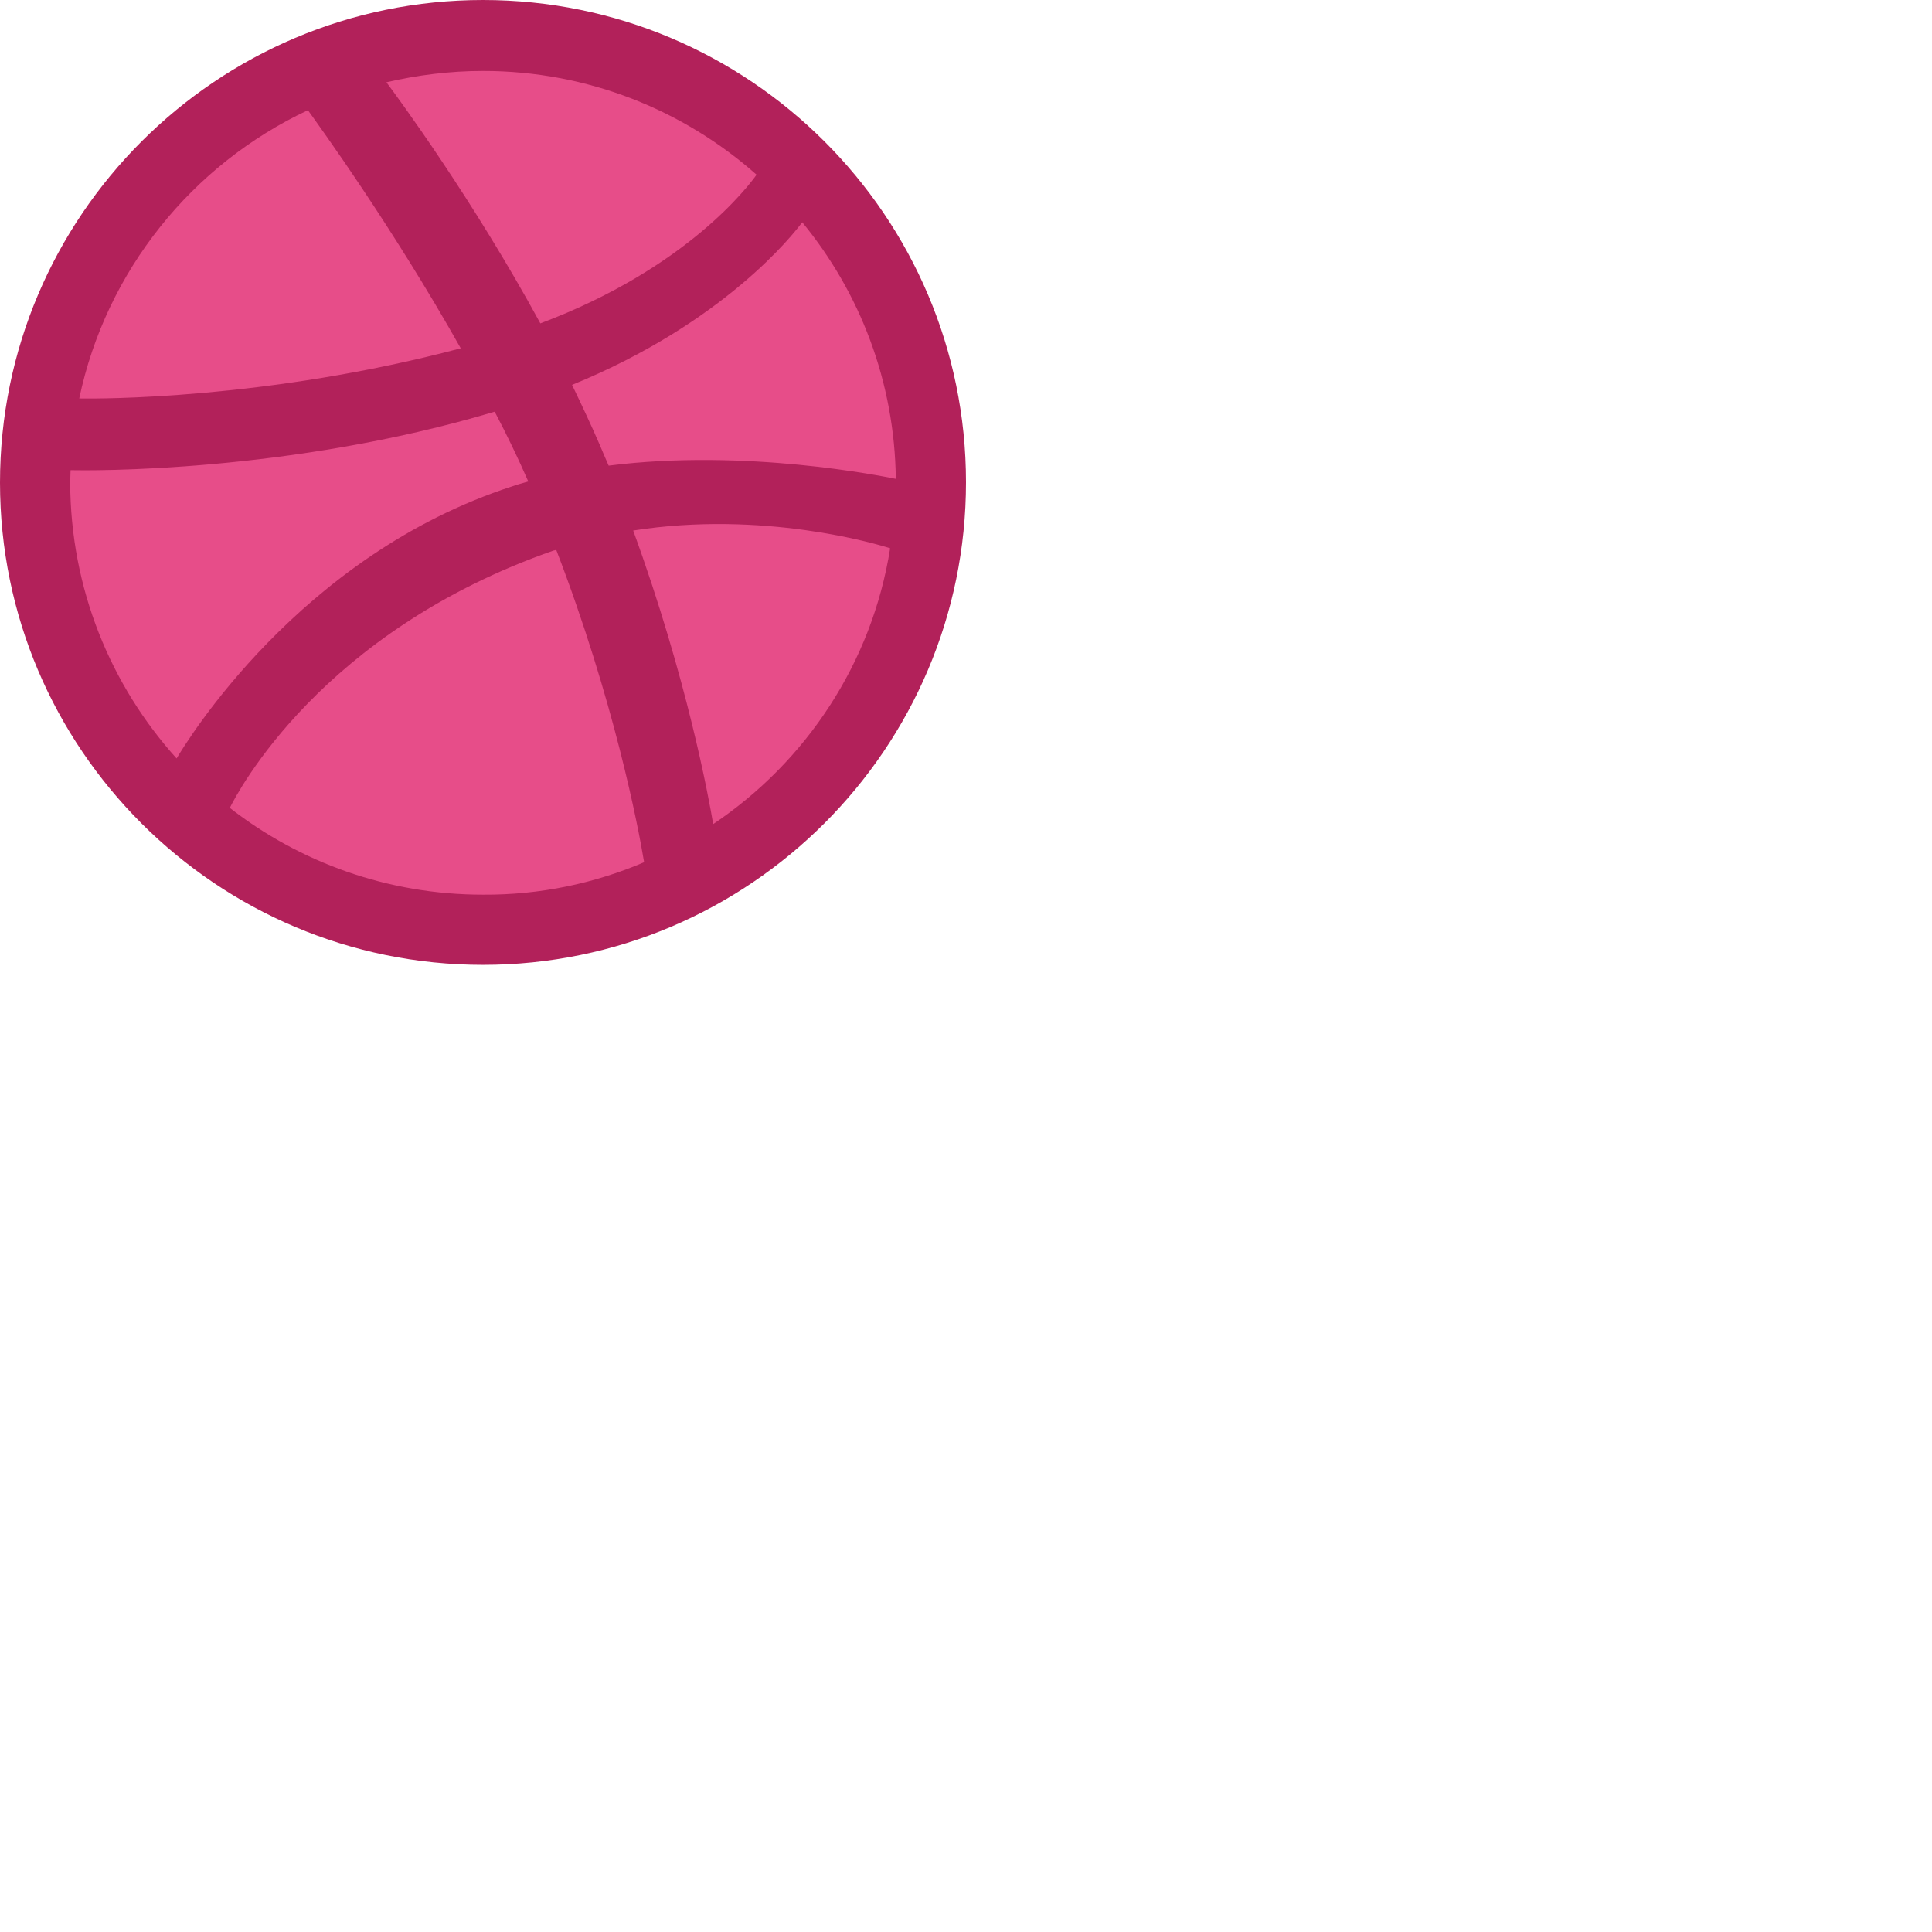 <svg xmlns="http://www.w3.org/2000/svg" version="1.1" viewBox="0 0 512 512" fill="currentColor"><path fill="#E74D89" d="M128 8.5c66 0 119.4 53.4 119.4 119.3S194 247.2 128 247.2S8.6 193.8 8.6 127.9S62 8.5 128 8.5"/><path fill="#B2215A" d="M128 255.7c-70.6 0-128-57.3-128-127.8C0 57.3 57.4 0 128 0s128 57.3 128 127.8s-57.4 127.9-128 127.9m107.9-110.4c-3.7-1.2-33.8-10.1-68.1-4.7c14.3 39.2 20.1 71.2 21.2 77.8c24.6-16.5 42.1-42.7 46.9-73.1m-65.2 83.2c-1.6-9.6-8-43-23.3-82.8c-.2.1-.5.2-.7.2c-61.7 21.5-83.8 64.2-85.8 68.2c18.5 14.4 41.8 23 67.1 23c15.1.1 29.6-3 42.7-8.6M46.8 201c2.5-4.2 32.5-53.8 88.9-72.1c1.4-.5 2.9-.9 4.3-1.3c-2.7-6.2-5.7-12.4-8.9-18.5c-54.6 16.3-107.6 15.6-112.4 15.5c0 1.1-.1 2.2-.1 3.3c.1 28.1 10.7 53.7 28.2 73.1M21 105.6c4.9.1 49.9.3 101.1-13.3C104 60.1 84.4 33.1 81.6 29.2C50.9 43.6 28.1 71.8 21 105.6m81.4-83.8c3 4 22.9 31 40.8 63.9c38.9-14.6 55.3-36.6 57.3-39.4c-19.3-17.1-44.7-27.5-72.5-27.5c-8.8 0-17.4 1.1-25.6 3m110.2 37.1c-2.3 3.1-20.6 26.6-61 43.1c2.5 5.2 5 10.5 7.3 15.8c.8 1.9 1.6 3.8 2.4 5.6c36.4-4.6 72.5 2.8 76.1 3.5c-.3-25.7-9.5-49.4-24.8-68"/></svg>